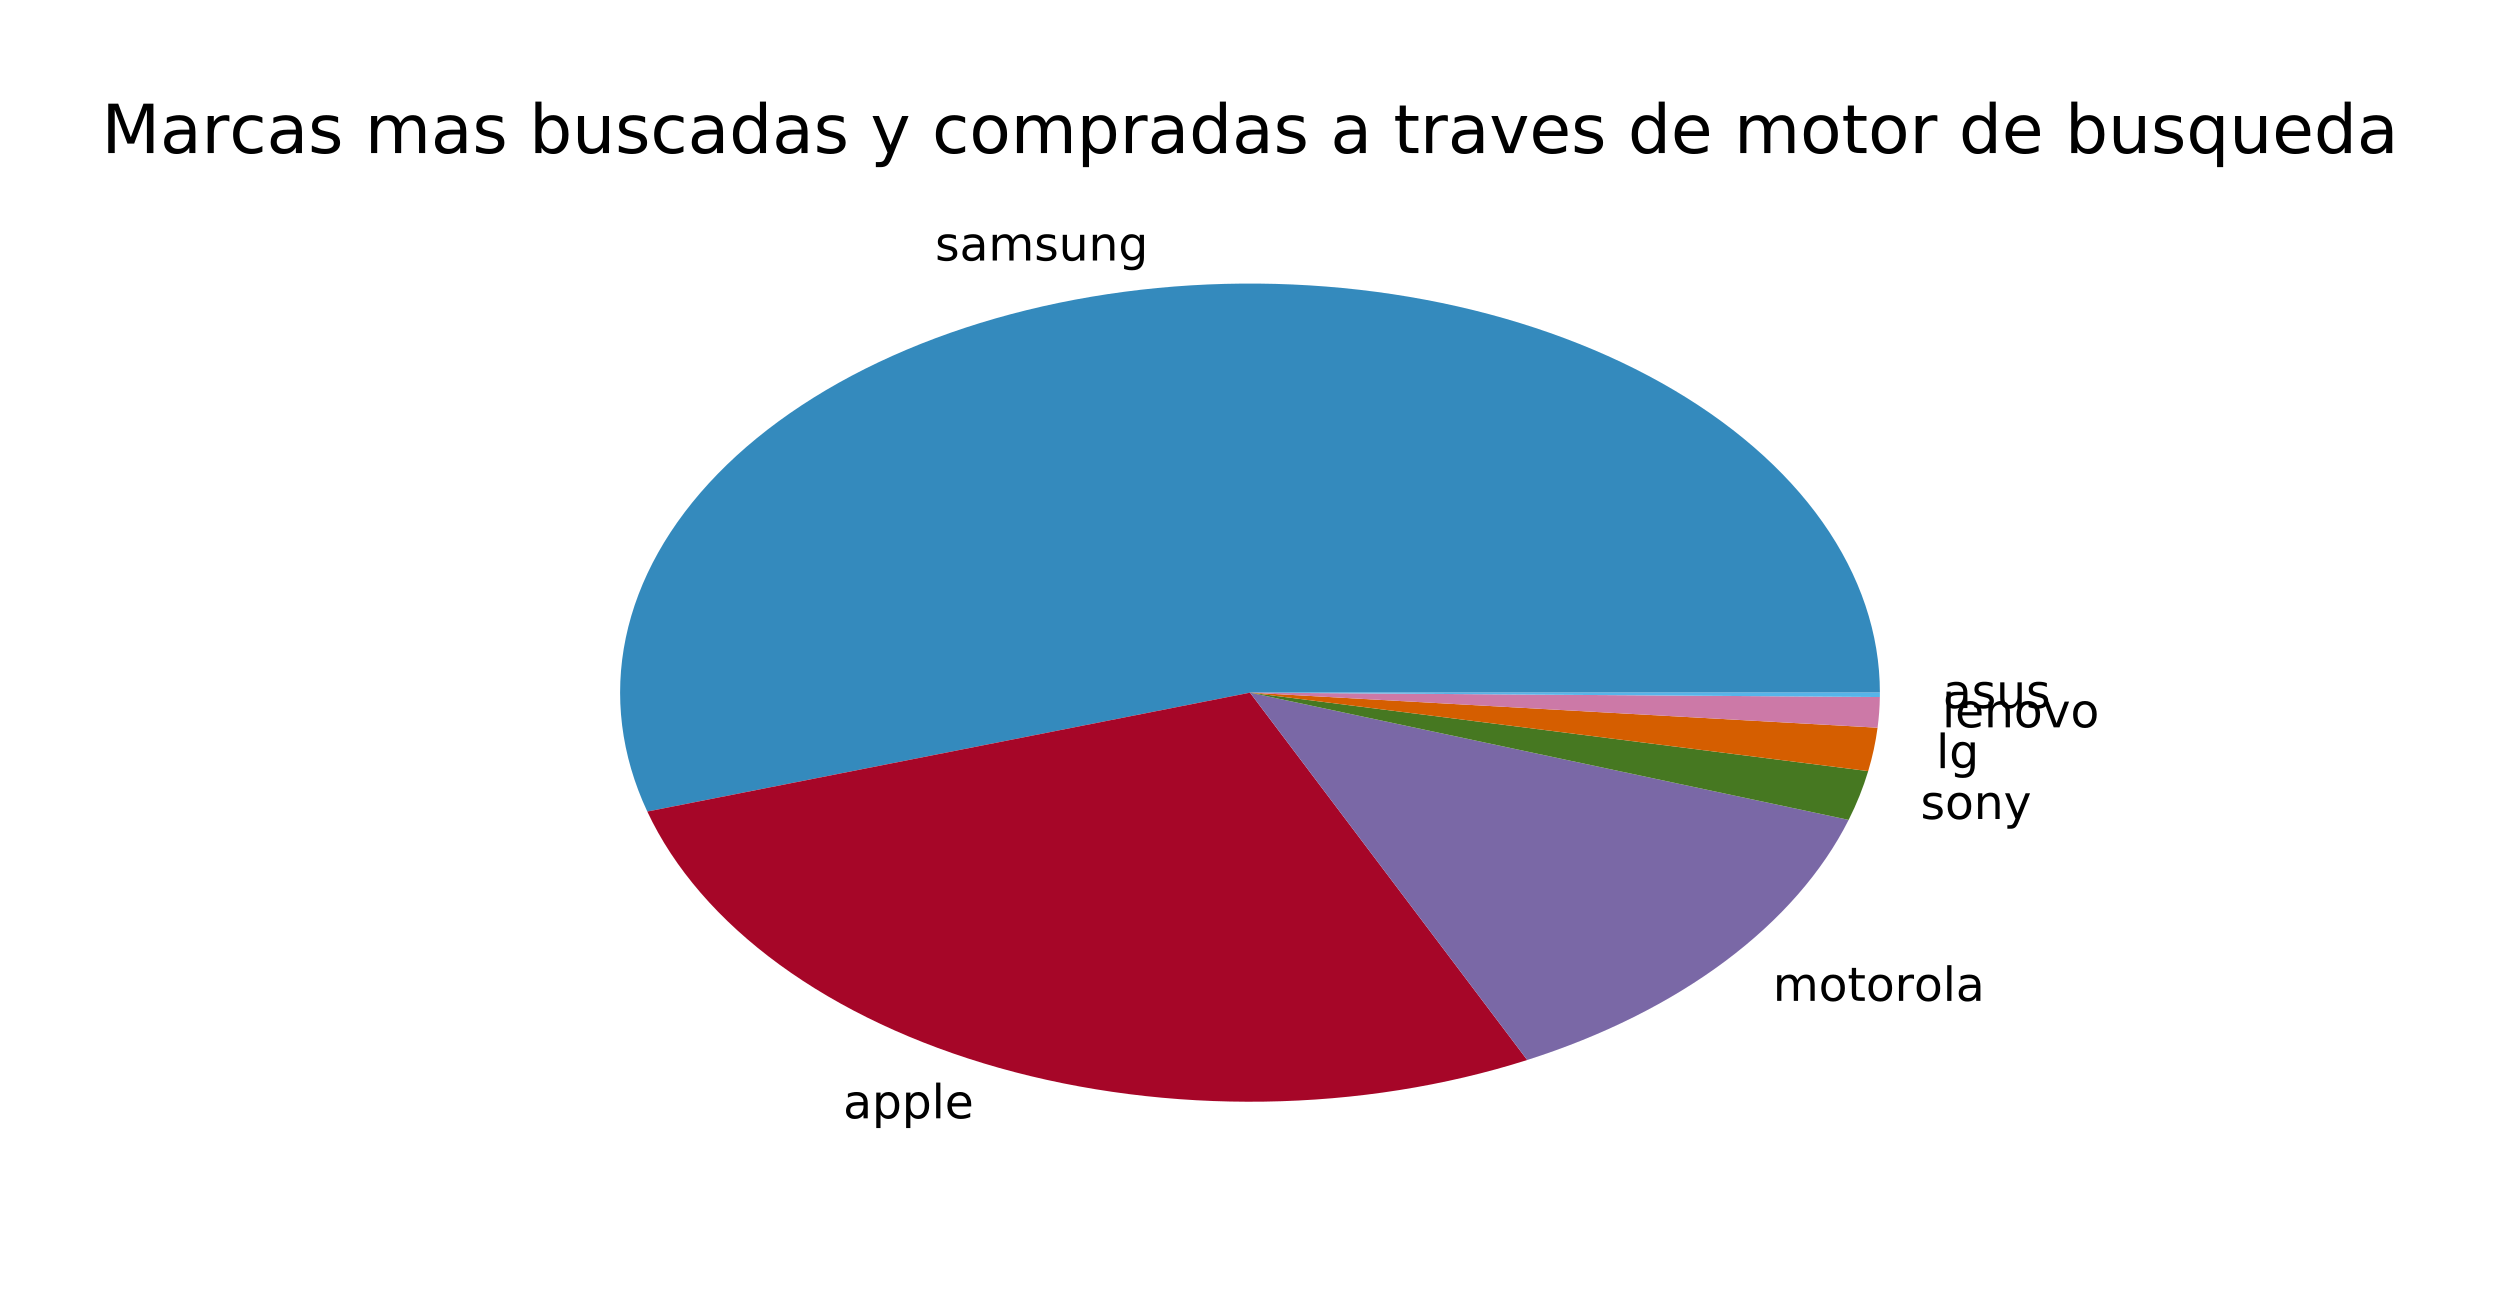 <?xml version="1.0" encoding="utf-8" standalone="no"?>
<!DOCTYPE svg PUBLIC "-//W3C//DTD SVG 1.1//EN"
  "http://www.w3.org/Graphics/SVG/1.1/DTD/svg11.dtd">
<!-- Created with matplotlib (http://matplotlib.org/) -->
<svg height="277.582pt" version="1.1" viewBox="0 0 531.518 277.582" width="531.518pt" xmlns="http://www.w3.org/2000/svg" xmlns:xlink="http://www.w3.org/1999/xlink">
 <defs>
  <style type="text/css">
*{stroke-linecap:butt;stroke-linejoin:round;}
  </style>
 </defs>
 <g id="figure_1">
  <g id="patch_1">
   <path d="M 0 277.582 
L 531.518 277.582 
L 531.518 0 
L 0 0 
z
" style="fill:#ffffff;"/>
  </g>
  <g id="axes_1">
   <g id="patch_2">
    <path d="M 399.679 147.262 
C 399.679 134.76 395.529 122.405 387.512 111.039 
C 379.496 99.673 367.8 89.563 353.223 81.398 
C 338.647 73.233 321.53 67.205 303.042 63.724 
C 284.554 60.244 265.126 59.393 246.086 61.229 
C 227.046 63.066 208.838 67.547 192.705 74.366 
C 176.573 81.186 162.892 90.185 152.598 100.748 
C 142.304 111.312 135.637 123.194 133.052 135.582 
C 130.467 147.97 132.025 160.576 137.618 172.537 
L 265.759 147.262 
L 399.679 147.262 
z
" style="fill:#348abd;"/>
   </g>
   <g id="patch_3">
    <path d="M 137.618 172.537 
C 143.256 184.593 152.861 195.711 165.766 205.119 
C 178.671 214.526 194.571 222.001 212.362 227.025 
C 230.153 232.049 249.415 234.502 268.81 234.215 
C 288.205 233.928 307.274 230.907 324.695 225.362 
L 265.759 147.262 
L 137.618 172.537 
z
" style="fill:#a60628;"/>
   </g>
   <g id="patch_4">
    <path d="M 324.695 225.362 
C 340.758 220.25 355.082 213.098 366.819 204.331 
C 378.556 195.564 387.471 185.358 393.035 174.316 
L 265.759 147.262 
L 324.695 225.362 
z
" style="fill:#7a68a6;"/>
   </g>
   <g id="patch_5">
    <path d="M 393.035 174.316 
C 393.891 172.617 394.667 170.902 395.36 169.172 
C 396.053 167.442 396.664 165.698 397.192 163.944 
L 265.759 147.262 
L 393.035 174.316 
z
" style="fill:#467821;"/>
   </g>
   <g id="patch_6">
    <path d="M 397.192 163.944 
C 397.651 162.418 398.047 160.885 398.38 159.346 
C 398.712 157.807 398.981 156.262 399.186 154.713 
L 265.759 147.262 
L 397.192 163.944 
z
" style="fill:#d55e00;"/>
   </g>
   <g id="patch_7">
    <path d="M 399.186 154.713 
C 399.33 153.629 399.442 152.543 399.523 151.457 
C 399.604 150.37 399.653 149.282 399.671 148.194 
L 265.759 147.262 
L 399.186 154.713 
z
" style="fill:#cc79a7;"/>
   </g>
   <g id="patch_8">
    <path d="M 399.671 148.194 
C 399.674 148.039 399.676 147.883 399.677 147.728 
C 399.678 147.573 399.679 147.417 399.679 147.262 
L 265.759 147.262 
L 399.671 148.194 
z
" style="fill:#56b4e9;"/>
   </g>
   <g id="matplotlib.axis_1"/>
   <g id="matplotlib.axis_2"/>
   <g id="text_1">
    <!-- samsung -->
    <defs>
     <path d="M 44.281 53.078 
L 44.281 44.578 
Q 40.484 46.531 36.375 47.5 
Q 32.281 48.484 27.875 48.484 
Q 21.188 48.484 17.844 46.438 
Q 14.5 44.391 14.5 40.281 
Q 14.5 37.156 16.891 35.375 
Q 19.281 33.594 26.516 31.984 
L 29.594 31.297 
Q 39.156 29.25 43.188 25.516 
Q 47.219 21.781 47.219 15.094 
Q 47.219 7.469 41.188 3.016 
Q 35.156 -1.422 24.609 -1.422 
Q 20.219 -1.422 15.453 -0.562 
Q 10.688 0.297 5.422 2 
L 5.422 11.281 
Q 10.406 8.688 15.234 7.391 
Q 20.062 6.109 24.812 6.109 
Q 31.156 6.109 34.562 8.281 
Q 37.984 10.453 37.984 14.406 
Q 37.984 18.062 35.516 20.016 
Q 33.062 21.969 24.703 23.781 
L 21.578 24.516 
Q 13.234 26.266 9.516 29.906 
Q 5.812 33.547 5.812 39.891 
Q 5.812 47.609 11.281 51.797 
Q 16.75 56 26.812 56 
Q 31.781 56 36.172 55.266 
Q 40.578 54.547 44.281 53.078 
z
" id="DejaVuSans-73"/>
     <path d="M 34.281 27.484 
Q 23.391 27.484 19.188 25 
Q 14.984 22.516 14.984 16.5 
Q 14.984 11.719 18.141 8.906 
Q 21.297 6.109 26.703 6.109 
Q 34.188 6.109 38.703 11.406 
Q 43.219 16.703 43.219 25.484 
L 43.219 27.484 
z
M 52.203 31.203 
L 52.203 0 
L 43.219 0 
L 43.219 8.297 
Q 40.141 3.328 35.547 0.953 
Q 30.953 -1.422 24.312 -1.422 
Q 15.922 -1.422 10.953 3.297 
Q 6 8.016 6 15.922 
Q 6 25.141 12.172 29.828 
Q 18.359 34.516 30.609 34.516 
L 43.219 34.516 
L 43.219 35.406 
Q 43.219 41.609 39.141 45 
Q 35.062 48.391 27.688 48.391 
Q 23 48.391 18.547 47.266 
Q 14.109 46.141 10.016 43.891 
L 10.016 52.203 
Q 14.938 54.109 19.578 55.047 
Q 24.219 56 28.609 56 
Q 40.484 56 46.344 49.844 
Q 52.203 43.703 52.203 31.203 
z
" id="DejaVuSans-61"/>
     <path d="M 52 44.188 
Q 55.375 50.25 60.062 53.125 
Q 64.75 56 71.094 56 
Q 79.641 56 84.281 50.016 
Q 88.922 44.047 88.922 33.016 
L 88.922 0 
L 79.891 0 
L 79.891 32.719 
Q 79.891 40.578 77.094 44.375 
Q 74.312 48.188 68.609 48.188 
Q 61.625 48.188 57.562 43.547 
Q 53.516 38.922 53.516 30.906 
L 53.516 0 
L 44.484 0 
L 44.484 32.719 
Q 44.484 40.625 41.703 44.406 
Q 38.922 48.188 33.109 48.188 
Q 26.219 48.188 22.156 43.531 
Q 18.109 38.875 18.109 30.906 
L 18.109 0 
L 9.078 0 
L 9.078 54.688 
L 18.109 54.688 
L 18.109 46.188 
Q 21.188 51.219 25.484 53.609 
Q 29.781 56 35.688 56 
Q 41.656 56 45.828 52.969 
Q 50 49.953 52 44.188 
z
" id="DejaVuSans-6d"/>
     <path d="M 8.5 21.578 
L 8.5 54.688 
L 17.484 54.688 
L 17.484 21.922 
Q 17.484 14.156 20.5 10.266 
Q 23.531 6.391 29.594 6.391 
Q 36.859 6.391 41.078 11.031 
Q 45.312 15.672 45.312 23.688 
L 45.312 54.688 
L 54.297 54.688 
L 54.297 0 
L 45.312 0 
L 45.312 8.406 
Q 42.047 3.422 37.719 1 
Q 33.406 -1.422 27.688 -1.422 
Q 18.266 -1.422 13.375 4.438 
Q 8.5 10.297 8.5 21.578 
z
M 31.109 56 
z
" id="DejaVuSans-75"/>
     <path d="M 54.891 33.016 
L 54.891 0 
L 45.906 0 
L 45.906 32.719 
Q 45.906 40.484 42.875 44.328 
Q 39.844 48.188 33.797 48.188 
Q 26.516 48.188 22.312 43.547 
Q 18.109 38.922 18.109 30.906 
L 18.109 0 
L 9.078 0 
L 9.078 54.688 
L 18.109 54.688 
L 18.109 46.188 
Q 21.344 51.125 25.703 53.562 
Q 30.078 56 35.797 56 
Q 45.219 56 50.047 50.172 
Q 54.891 44.344 54.891 33.016 
z
" id="DejaVuSans-6e"/>
     <path d="M 45.406 27.984 
Q 45.406 37.75 41.375 43.109 
Q 37.359 48.484 30.078 48.484 
Q 22.859 48.484 18.828 43.109 
Q 14.797 37.75 14.797 27.984 
Q 14.797 18.266 18.828 12.891 
Q 22.859 7.516 30.078 7.516 
Q 37.359 7.516 41.375 12.891 
Q 45.406 18.266 45.406 27.984 
z
M 54.391 6.781 
Q 54.391 -7.172 48.188 -13.984 
Q 42 -20.797 29.203 -20.797 
Q 24.469 -20.797 20.266 -20.094 
Q 16.062 -19.391 12.109 -17.922 
L 12.109 -9.188 
Q 16.062 -11.328 19.922 -12.344 
Q 23.781 -13.375 27.781 -13.375 
Q 36.625 -13.375 41.016 -8.766 
Q 45.406 -4.156 45.406 5.172 
L 45.406 9.625 
Q 42.625 4.781 38.281 2.391 
Q 33.938 0 27.875 0 
Q 17.828 0 11.672 7.656 
Q 5.516 15.328 5.516 27.984 
Q 5.516 40.672 11.672 48.328 
Q 17.828 56 27.875 56 
Q 33.938 56 38.281 53.609 
Q 42.625 51.219 45.406 46.391 
L 45.406 54.688 
L 54.391 54.688 
z
" id="DejaVuSans-67"/>
    </defs>
    <g transform="translate(198.808 55.385)scale(0.1 -0.1)">
     <use xlink:href="#DejaVuSans-73"/>
     <use x="52.1" xlink:href="#DejaVuSans-61"/>
     <use x="113.379" xlink:href="#DejaVuSans-6d"/>
     <use x="210.791" xlink:href="#DejaVuSans-73"/>
     <use x="262.891" xlink:href="#DejaVuSans-75"/>
     <use x="326.27" xlink:href="#DejaVuSans-6e"/>
     <use x="389.648" xlink:href="#DejaVuSans-67"/>
    </g>
   </g>
   <g id="text_2">
    <!-- apple -->
    <defs>
     <path d="M 18.109 8.203 
L 18.109 -20.797 
L 9.078 -20.797 
L 9.078 54.688 
L 18.109 54.688 
L 18.109 46.391 
Q 20.953 51.266 25.266 53.625 
Q 29.594 56 35.594 56 
Q 45.562 56 51.781 48.094 
Q 58.016 40.188 58.016 27.297 
Q 58.016 14.406 51.781 6.484 
Q 45.562 -1.422 35.594 -1.422 
Q 29.594 -1.422 25.266 0.953 
Q 20.953 3.328 18.109 8.203 
z
M 48.688 27.297 
Q 48.688 37.203 44.609 42.844 
Q 40.531 48.484 33.406 48.484 
Q 26.266 48.484 22.188 42.844 
Q 18.109 37.203 18.109 27.297 
Q 18.109 17.391 22.188 11.75 
Q 26.266 6.109 33.406 6.109 
Q 40.531 6.109 44.609 11.75 
Q 48.688 17.391 48.688 27.297 
z
" id="DejaVuSans-70"/>
     <path d="M 9.422 75.984 
L 18.406 75.984 
L 18.406 0 
L 9.422 0 
z
" id="DejaVuSans-6c"/>
     <path d="M 56.203 29.594 
L 56.203 25.203 
L 14.891 25.203 
Q 15.484 15.922 20.484 11.062 
Q 25.484 6.203 34.422 6.203 
Q 39.594 6.203 44.453 7.469 
Q 49.312 8.734 54.109 11.281 
L 54.109 2.781 
Q 49.266 0.734 44.188 -0.344 
Q 39.109 -1.422 33.891 -1.422 
Q 20.797 -1.422 13.156 6.188 
Q 5.516 13.812 5.516 26.812 
Q 5.516 40.234 12.766 48.109 
Q 20.016 56 32.328 56 
Q 43.359 56 49.781 48.891 
Q 56.203 41.797 56.203 29.594 
z
M 47.219 32.234 
Q 47.125 39.594 43.094 43.984 
Q 39.062 48.391 32.422 48.391 
Q 24.906 48.391 20.391 44.141 
Q 15.875 39.891 15.188 32.172 
z
" id="DejaVuSans-65"/>
    </defs>
    <g transform="translate(179.266 237.761)scale(0.1 -0.1)">
     <use xlink:href="#DejaVuSans-61"/>
     <use x="61.279" xlink:href="#DejaVuSans-70"/>
     <use x="124.756" xlink:href="#DejaVuSans-70"/>
     <use x="188.232" xlink:href="#DejaVuSans-6c"/>
     <use x="216.016" xlink:href="#DejaVuSans-65"/>
    </g>
   </g>
   <g id="text_3">
    <!-- motorola -->
    <defs>
     <path d="M 30.609 48.391 
Q 23.391 48.391 19.188 42.75 
Q 14.984 37.109 14.984 27.297 
Q 14.984 17.484 19.156 11.844 
Q 23.344 6.203 30.609 6.203 
Q 37.797 6.203 41.984 11.859 
Q 46.188 17.531 46.188 27.297 
Q 46.188 37.016 41.984 42.703 
Q 37.797 48.391 30.609 48.391 
z
M 30.609 56 
Q 42.328 56 49.016 48.375 
Q 55.719 40.766 55.719 27.297 
Q 55.719 13.875 49.016 6.219 
Q 42.328 -1.422 30.609 -1.422 
Q 18.844 -1.422 12.172 6.219 
Q 5.516 13.875 5.516 27.297 
Q 5.516 40.766 12.172 48.375 
Q 18.844 56 30.609 56 
z
" id="DejaVuSans-6f"/>
     <path d="M 18.312 70.219 
L 18.312 54.688 
L 36.812 54.688 
L 36.812 47.703 
L 18.312 47.703 
L 18.312 18.016 
Q 18.312 11.328 20.141 9.422 
Q 21.969 7.516 27.594 7.516 
L 36.812 7.516 
L 36.812 0 
L 27.594 0 
Q 17.188 0 13.234 3.875 
Q 9.281 7.766 9.281 18.016 
L 9.281 47.703 
L 2.688 47.703 
L 2.688 54.688 
L 9.281 54.688 
L 9.281 70.219 
z
" id="DejaVuSans-74"/>
     <path d="M 41.109 46.297 
Q 39.594 47.172 37.812 47.578 
Q 36.031 48 33.891 48 
Q 26.266 48 22.188 43.047 
Q 18.109 38.094 18.109 28.812 
L 18.109 0 
L 9.078 0 
L 9.078 54.688 
L 18.109 54.688 
L 18.109 46.188 
Q 20.953 51.172 25.484 53.578 
Q 30.031 56 36.531 56 
Q 37.453 56 38.578 55.875 
Q 39.703 55.766 41.062 55.516 
z
" id="DejaVuSans-72"/>
    </defs>
    <g transform="translate(376.925 212.797)scale(0.1 -0.1)">
     <use xlink:href="#DejaVuSans-6d"/>
     <use x="97.412" xlink:href="#DejaVuSans-6f"/>
     <use x="158.594" xlink:href="#DejaVuSans-74"/>
     <use x="197.803" xlink:href="#DejaVuSans-6f"/>
     <use x="258.984" xlink:href="#DejaVuSans-72"/>
     <use x="300.066" xlink:href="#DejaVuSans-6f"/>
     <use x="361.248" xlink:href="#DejaVuSans-6c"/>
     <use x="389.031" xlink:href="#DejaVuSans-61"/>
    </g>
   </g>
   <g id="text_4">
    <!-- sony -->
    <defs>
     <path d="M 32.172 -5.078 
Q 28.375 -14.844 24.75 -17.812 
Q 21.141 -20.797 15.094 -20.797 
L 7.906 -20.797 
L 7.906 -13.281 
L 13.188 -13.281 
Q 16.891 -13.281 18.938 -11.516 
Q 21 -9.766 23.484 -3.219 
L 25.094 0.875 
L 2.984 54.688 
L 12.5 54.688 
L 29.594 11.922 
L 46.688 54.688 
L 56.203 54.688 
z
" id="DejaVuSans-79"/>
    </defs>
    <g transform="translate(408.32 174.122)scale(0.1 -0.1)">
     <use xlink:href="#DejaVuSans-73"/>
     <use x="52.1" xlink:href="#DejaVuSans-6f"/>
     <use x="113.281" xlink:href="#DejaVuSans-6e"/>
     <use x="176.66" xlink:href="#DejaVuSans-79"/>
    </g>
   </g>
   <g id="text_5">
    <!-- lg -->
    <g transform="translate(411.642 163.314)scale(0.1 -0.1)">
     <use xlink:href="#DejaVuSans-6c"/>
     <use x="27.783" xlink:href="#DejaVuSans-67"/>
    </g>
   </g>
   <g id="text_6">
    <!-- lenovo -->
    <defs>
     <path d="M 2.984 54.688 
L 12.5 54.688 
L 29.594 8.797 
L 46.688 54.688 
L 56.203 54.688 
L 35.688 0 
L 23.484 0 
z
" id="DejaVuSans-76"/>
    </defs>
    <g transform="translate(412.899 154.636)scale(0.1 -0.1)">
     <use xlink:href="#DejaVuSans-6c"/>
     <use x="27.783" xlink:href="#DejaVuSans-65"/>
     <use x="89.307" xlink:href="#DejaVuSans-6e"/>
     <use x="152.686" xlink:href="#DejaVuSans-6f"/>
     <use x="213.867" xlink:href="#DejaVuSans-76"/>
     <use x="273.047" xlink:href="#DejaVuSans-6f"/>
    </g>
   </g>
   <g id="text_7">
    <!-- asus -->
    <g transform="translate(413.069 150.534)scale(0.1 -0.1)">
     <use xlink:href="#DejaVuSans-61"/>
     <use x="61.279" xlink:href="#DejaVuSans-73"/>
     <use x="113.379" xlink:href="#DejaVuSans-75"/>
     <use x="176.758" xlink:href="#DejaVuSans-73"/>
    </g>
   </g>
   <g id="text_8">
    <!-- Marcas mas buscadas y compradas a traves de motor de busqueda -->
    <defs>
     <path d="M 9.812 72.906 
L 24.516 72.906 
L 43.109 23.297 
L 61.812 72.906 
L 76.516 72.906 
L 76.516 0 
L 66.891 0 
L 66.891 64.016 
L 48.094 14.016 
L 38.188 14.016 
L 19.391 64.016 
L 19.391 0 
L 9.812 0 
z
" id="DejaVuSans-4d"/>
     <path d="M 48.781 52.594 
L 48.781 44.188 
Q 44.969 46.297 41.141 47.344 
Q 37.312 48.391 33.406 48.391 
Q 24.656 48.391 19.812 42.844 
Q 14.984 37.312 14.984 27.297 
Q 14.984 17.281 19.812 11.734 
Q 24.656 6.203 33.406 6.203 
Q 37.312 6.203 41.141 7.25 
Q 44.969 8.297 48.781 10.406 
L 48.781 2.094 
Q 45.016 0.344 40.984 -0.531 
Q 36.969 -1.422 32.422 -1.422 
Q 20.062 -1.422 12.781 6.344 
Q 5.516 14.109 5.516 27.297 
Q 5.516 40.672 12.859 48.328 
Q 20.219 56 33.016 56 
Q 37.156 56 41.109 55.141 
Q 45.062 54.297 48.781 52.594 
z
" id="DejaVuSans-63"/>
     <path id="DejaVuSans-20"/>
     <path d="M 48.688 27.297 
Q 48.688 37.203 44.609 42.844 
Q 40.531 48.484 33.406 48.484 
Q 26.266 48.484 22.188 42.844 
Q 18.109 37.203 18.109 27.297 
Q 18.109 17.391 22.188 11.75 
Q 26.266 6.109 33.406 6.109 
Q 40.531 6.109 44.609 11.75 
Q 48.688 17.391 48.688 27.297 
z
M 18.109 46.391 
Q 20.953 51.266 25.266 53.625 
Q 29.594 56 35.594 56 
Q 45.562 56 51.781 48.094 
Q 58.016 40.188 58.016 27.297 
Q 58.016 14.406 51.781 6.484 
Q 45.562 -1.422 35.594 -1.422 
Q 29.594 -1.422 25.266 0.953 
Q 20.953 3.328 18.109 8.203 
L 18.109 0 
L 9.078 0 
L 9.078 75.984 
L 18.109 75.984 
z
" id="DejaVuSans-62"/>
     <path d="M 45.406 46.391 
L 45.406 75.984 
L 54.391 75.984 
L 54.391 0 
L 45.406 0 
L 45.406 8.203 
Q 42.578 3.328 38.25 0.953 
Q 33.938 -1.422 27.875 -1.422 
Q 17.969 -1.422 11.734 6.484 
Q 5.516 14.406 5.516 27.297 
Q 5.516 40.188 11.734 48.094 
Q 17.969 56 27.875 56 
Q 33.938 56 38.25 53.625 
Q 42.578 51.266 45.406 46.391 
z
M 14.797 27.297 
Q 14.797 17.391 18.875 11.75 
Q 22.953 6.109 30.078 6.109 
Q 37.203 6.109 41.297 11.75 
Q 45.406 17.391 45.406 27.297 
Q 45.406 37.203 41.297 42.844 
Q 37.203 48.484 30.078 48.484 
Q 22.953 48.484 18.875 42.844 
Q 14.797 37.203 14.797 27.297 
z
" id="DejaVuSans-64"/>
     <path d="M 14.797 27.297 
Q 14.797 17.391 18.875 11.75 
Q 22.953 6.109 30.078 6.109 
Q 37.203 6.109 41.297 11.75 
Q 45.406 17.391 45.406 27.297 
Q 45.406 37.203 41.297 42.844 
Q 37.203 48.484 30.078 48.484 
Q 22.953 48.484 18.875 42.844 
Q 14.797 37.203 14.797 27.297 
z
M 45.406 8.203 
Q 42.578 3.328 38.25 0.953 
Q 33.938 -1.422 27.875 -1.422 
Q 17.969 -1.422 11.734 6.484 
Q 5.516 14.406 5.516 27.297 
Q 5.516 40.188 11.734 48.094 
Q 17.969 56 27.875 56 
Q 33.938 56 38.25 53.625 
Q 42.578 51.266 45.406 46.391 
L 45.406 54.688 
L 54.391 54.688 
L 54.391 -20.797 
L 45.406 -20.797 
z
" id="DejaVuSans-71"/>
    </defs>
    <g transform="translate(21.6 32.542)scale(0.144 -0.144)">
     <use xlink:href="#DejaVuSans-4d"/>
     <use x="86.279" xlink:href="#DejaVuSans-61"/>
     <use x="147.559" xlink:href="#DejaVuSans-72"/>
     <use x="188.641" xlink:href="#DejaVuSans-63"/>
     <use x="243.621" xlink:href="#DejaVuSans-61"/>
     <use x="304.9" xlink:href="#DejaVuSans-73"/>
     <use x="357" xlink:href="#DejaVuSans-20"/>
     <use x="388.787" xlink:href="#DejaVuSans-6d"/>
     <use x="486.199" xlink:href="#DejaVuSans-61"/>
     <use x="547.479" xlink:href="#DejaVuSans-73"/>
     <use x="599.578" xlink:href="#DejaVuSans-20"/>
     <use x="631.365" xlink:href="#DejaVuSans-62"/>
     <use x="694.842" xlink:href="#DejaVuSans-75"/>
     <use x="758.221" xlink:href="#DejaVuSans-73"/>
     <use x="810.32" xlink:href="#DejaVuSans-63"/>
     <use x="865.301" xlink:href="#DejaVuSans-61"/>
     <use x="926.58" xlink:href="#DejaVuSans-64"/>
     <use x="990.057" xlink:href="#DejaVuSans-61"/>
     <use x="1051.336" xlink:href="#DejaVuSans-73"/>
     <use x="1103.436" xlink:href="#DejaVuSans-20"/>
     <use x="1135.223" xlink:href="#DejaVuSans-79"/>
     <use x="1194.402" xlink:href="#DejaVuSans-20"/>
     <use x="1226.189" xlink:href="#DejaVuSans-63"/>
     <use x="1281.17" xlink:href="#DejaVuSans-6f"/>
     <use x="1342.352" xlink:href="#DejaVuSans-6d"/>
     <use x="1439.764" xlink:href="#DejaVuSans-70"/>
     <use x="1503.24" xlink:href="#DejaVuSans-72"/>
     <use x="1544.354" xlink:href="#DejaVuSans-61"/>
     <use x="1605.633" xlink:href="#DejaVuSans-64"/>
     <use x="1669.109" xlink:href="#DejaVuSans-61"/>
     <use x="1730.389" xlink:href="#DejaVuSans-73"/>
     <use x="1782.488" xlink:href="#DejaVuSans-20"/>
     <use x="1814.275" xlink:href="#DejaVuSans-61"/>
     <use x="1875.555" xlink:href="#DejaVuSans-20"/>
     <use x="1907.342" xlink:href="#DejaVuSans-74"/>
     <use x="1946.551" xlink:href="#DejaVuSans-72"/>
     <use x="1987.664" xlink:href="#DejaVuSans-61"/>
     <use x="2048.943" xlink:href="#DejaVuSans-76"/>
     <use x="2108.123" xlink:href="#DejaVuSans-65"/>
     <use x="2169.646" xlink:href="#DejaVuSans-73"/>
     <use x="2221.746" xlink:href="#DejaVuSans-20"/>
     <use x="2253.533" xlink:href="#DejaVuSans-64"/>
     <use x="2317.01" xlink:href="#DejaVuSans-65"/>
     <use x="2378.533" xlink:href="#DejaVuSans-20"/>
     <use x="2410.32" xlink:href="#DejaVuSans-6d"/>
     <use x="2507.732" xlink:href="#DejaVuSans-6f"/>
     <use x="2568.914" xlink:href="#DejaVuSans-74"/>
     <use x="2608.123" xlink:href="#DejaVuSans-6f"/>
     <use x="2669.305" xlink:href="#DejaVuSans-72"/>
     <use x="2710.418" xlink:href="#DejaVuSans-20"/>
     <use x="2742.205" xlink:href="#DejaVuSans-64"/>
     <use x="2805.682" xlink:href="#DejaVuSans-65"/>
     <use x="2867.205" xlink:href="#DejaVuSans-20"/>
     <use x="2898.992" xlink:href="#DejaVuSans-62"/>
     <use x="2962.469" xlink:href="#DejaVuSans-75"/>
     <use x="3025.848" xlink:href="#DejaVuSans-73"/>
     <use x="3077.947" xlink:href="#DejaVuSans-71"/>
     <use x="3141.424" xlink:href="#DejaVuSans-75"/>
     <use x="3204.803" xlink:href="#DejaVuSans-65"/>
     <use x="3266.326" xlink:href="#DejaVuSans-64"/>
     <use x="3329.803" xlink:href="#DejaVuSans-61"/>
    </g>
   </g>
  </g>
 </g>
</svg>
